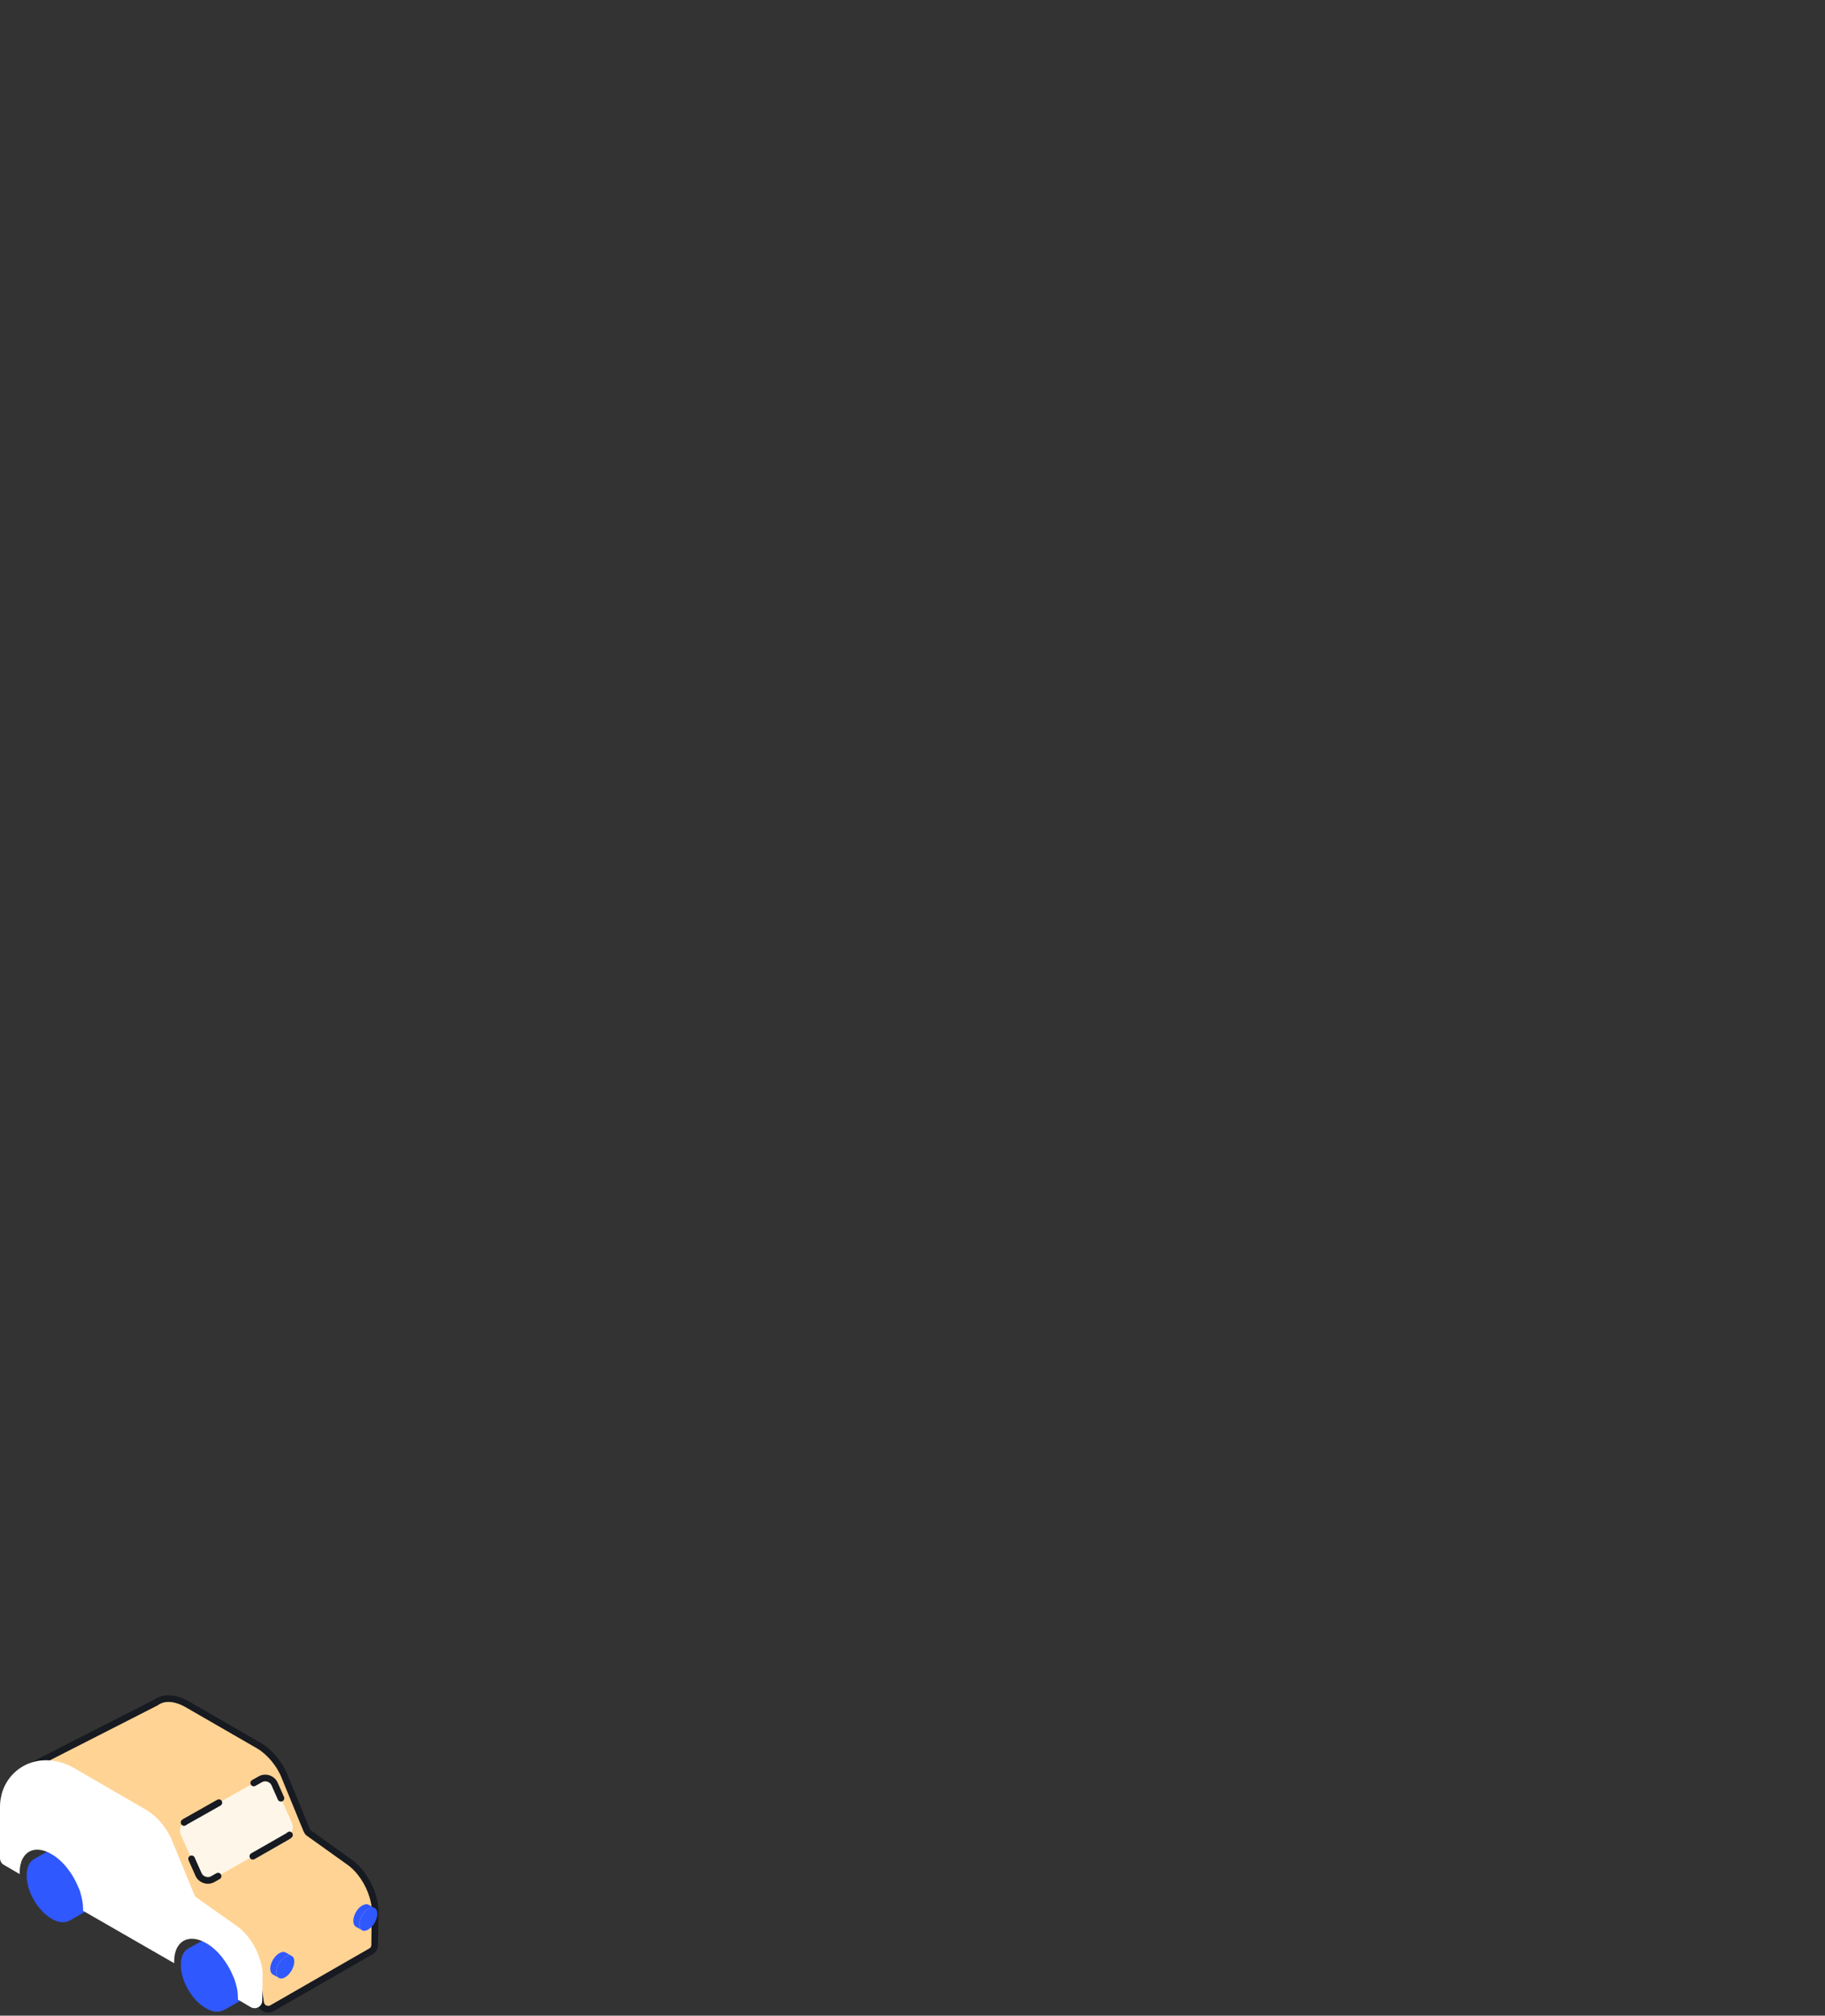<svg width="547" height="604" viewBox="0 0 547 604" fill="none" xmlns="http://www.w3.org/2000/svg">
<rect x="0" y="0" width="547" height="604" fill="#333333" stroke="none"/>
<path d="M1.101 538.584L30.301 521.884L50.601 537.784L24.501 559.684L1.101 538.584Z" fill="white" stroke="#171A21" stroke-width="2" stroke-miterlimit="10" stroke-linecap="round" stroke-linejoin="round"/>
<path d="M8.901 530.784C8.901 529.884 9.401 529.084 10.201 528.784L46.701 510.184C49.001 508.484 52.401 508.584 56.101 510.684L77.601 523.084C80.801 524.984 83.901 528.584 85.501 532.784L91.901 548.384C92.101 548.784 92.301 549.184 92.701 549.384L104.601 557.884C107.901 560.184 110.501 564.184 111.701 568.184C112.201 569.784 112.501 571.484 112.401 572.984C112.401 573.184 112.401 573.384 112.401 573.584C112.401 573.684 112.401 573.684 112.401 573.784L112.301 582.784C112.301 583.584 111.901 584.384 111.101 584.784L81.501 601.784C80.101 602.584 78.301 601.684 78.101 600.084L76.401 588.184C76.301 587.684 76.101 587.184 75.701 586.884L64.101 575.784C63.901 575.584 63.701 575.484 63.401 575.284L31.201 561.684C31.001 561.584 30.801 561.484 30.701 561.384L15.001 549.184C14.801 549.084 14.701 548.884 14.501 548.684L9.301 541.284C9.001 540.884 8.901 540.484 8.901 539.984V530.784Z" fill="#FFD394" stroke="#171A21" stroke-width="2" stroke-miterlimit="10" stroke-linecap="round" stroke-linejoin="round"/>
<path d="M67.401 602.184L78.101 596.084L66.701 578.184L56.801 583.684L67.401 602.184Z" fill="#2F58FF"/>
<path d="M61.801 584.384C64.601 585.984 67.001 589.184 68.301 592.484C68.901 594.084 69.301 595.784 69.301 597.384C69.301 597.584 69.301 597.784 69.301 597.984C69.001 602.384 65.701 604.084 61.701 601.784C57.701 599.484 54.401 593.984 54.201 589.284C54.201 589.084 54.201 588.884 54.201 588.684C54.201 587.084 54.601 585.884 55.201 584.984C56.601 583.184 59.001 582.784 61.801 584.384Z" fill="#2F58FF"/>
<path d="M21.101 575.384L31.801 569.284L20.401 551.384L10.501 556.884L21.101 575.384Z" fill="#2F58FF"/>
<path d="M15.601 557.584C18.401 559.184 20.801 562.384 22.101 565.684C22.701 567.284 23.101 568.984 23.101 570.584C23.101 570.784 23.101 570.984 23.101 571.184C22.801 575.584 19.501 577.284 15.501 574.984C11.501 572.684 8.201 567.184 8.001 562.484C8.001 562.284 8.001 562.084 8.001 561.884C8.001 560.284 8.401 559.084 9.001 558.184C10.301 556.384 12.801 555.984 15.601 557.584Z" fill="#2F58FF"/>
<path d="M22.501 529.984L43.901 542.384C47.101 544.284 50.201 547.884 51.801 552.084L58.201 567.684C58.401 568.084 58.601 568.484 59.001 568.684L70.901 577.084C74.201 579.384 76.801 583.384 78.001 587.384C78.501 589.084 78.801 590.684 78.701 592.284C78.701 592.484 78.701 592.684 78.701 592.884C78.701 592.984 78.701 592.984 78.701 593.084L78.601 599.484C78.601 601.284 76.701 602.284 75.201 601.484L71.301 599.184C71.301 598.984 71.301 598.784 71.301 598.584C71.301 597.084 71.101 595.784 70.601 594.184L70.501 593.884C70.401 593.384 70.201 592.984 70.001 592.484C68.301 588.184 65.201 584.184 61.801 582.284C58.401 580.284 55.201 580.584 53.501 582.984C53.301 583.284 53.201 583.484 53.001 583.784C52.501 584.884 52.201 586.184 52.201 587.684C52.201 587.884 52.201 588.084 52.201 588.284L24.901 572.584C24.901 572.384 24.901 572.184 24.901 571.984C24.901 570.484 24.601 568.884 24.101 567.184C24.001 566.684 23.801 566.284 23.601 565.784C21.901 561.484 18.801 557.484 15.401 555.584C12.001 553.584 8.901 553.884 7.201 556.284C7.001 556.584 6.901 556.784 6.701 557.084C6.201 558.184 5.901 559.484 5.901 560.984C5.901 561.184 5.901 561.384 5.901 561.584L1.101 558.784C0.401 558.384 0.001 557.584 0.001 556.784V541.284C0.101 530.684 11.201 523.384 22.501 529.984Z" fill="white"/>
<path d="M86.201 550.284L63.801 563.084C62.201 563.984 60.201 563.284 59.501 561.684L54.201 549.784C53.601 548.384 54.101 546.684 55.501 545.884L78.001 533.184C79.601 532.284 81.601 532.984 82.301 534.584L87.501 546.284C88.101 547.784 87.601 549.484 86.201 550.284Z" fill="#FFF6EA" stroke="#171A21" stroke-width="2" stroke-miterlimit="10" stroke-linecap="round" stroke-linejoin="round" stroke-dasharray="12 12"/>
<path d="M108.601 570.984C109.401 570.584 110.001 570.484 110.501 570.784L112.301 571.784C111.801 571.484 111.101 571.584 110.401 571.984C108.901 572.884 107.701 574.984 107.701 576.684C107.701 577.584 108.001 578.184 108.501 578.384L106.701 577.384C106.201 577.084 105.901 576.484 105.901 575.684C105.901 573.884 107.101 571.784 108.601 570.984Z" fill="#2F58FF"/>
<path d="M110.401 571.984C108.901 572.884 107.701 574.984 107.701 576.684C107.701 578.384 108.901 579.084 110.401 578.184C111.901 577.284 113.101 575.184 113.101 573.484C113.101 571.784 111.901 571.084 110.401 571.984Z" fill="#2F58FF"/>
<path d="M83.701 585.284C84.501 584.884 85.101 584.784 85.601 585.084L87.401 586.084C86.901 585.784 86.201 585.884 85.501 586.284C84.001 587.184 82.801 589.284 82.801 590.984C82.801 591.884 83.101 592.484 83.601 592.684L81.801 591.684C81.301 591.384 81.001 590.784 81.001 589.984C81.001 588.184 82.201 586.184 83.701 585.284Z" fill="#2F58FF"/>
<path d="M85.501 586.284C84.001 587.184 82.801 589.284 82.801 590.984C82.801 592.684 84.001 593.384 85.501 592.484C87.001 591.584 88.201 589.484 88.201 587.784C88.201 586.084 87.001 585.484 85.501 586.284Z" fill="#2F58FF"/>
</svg>
